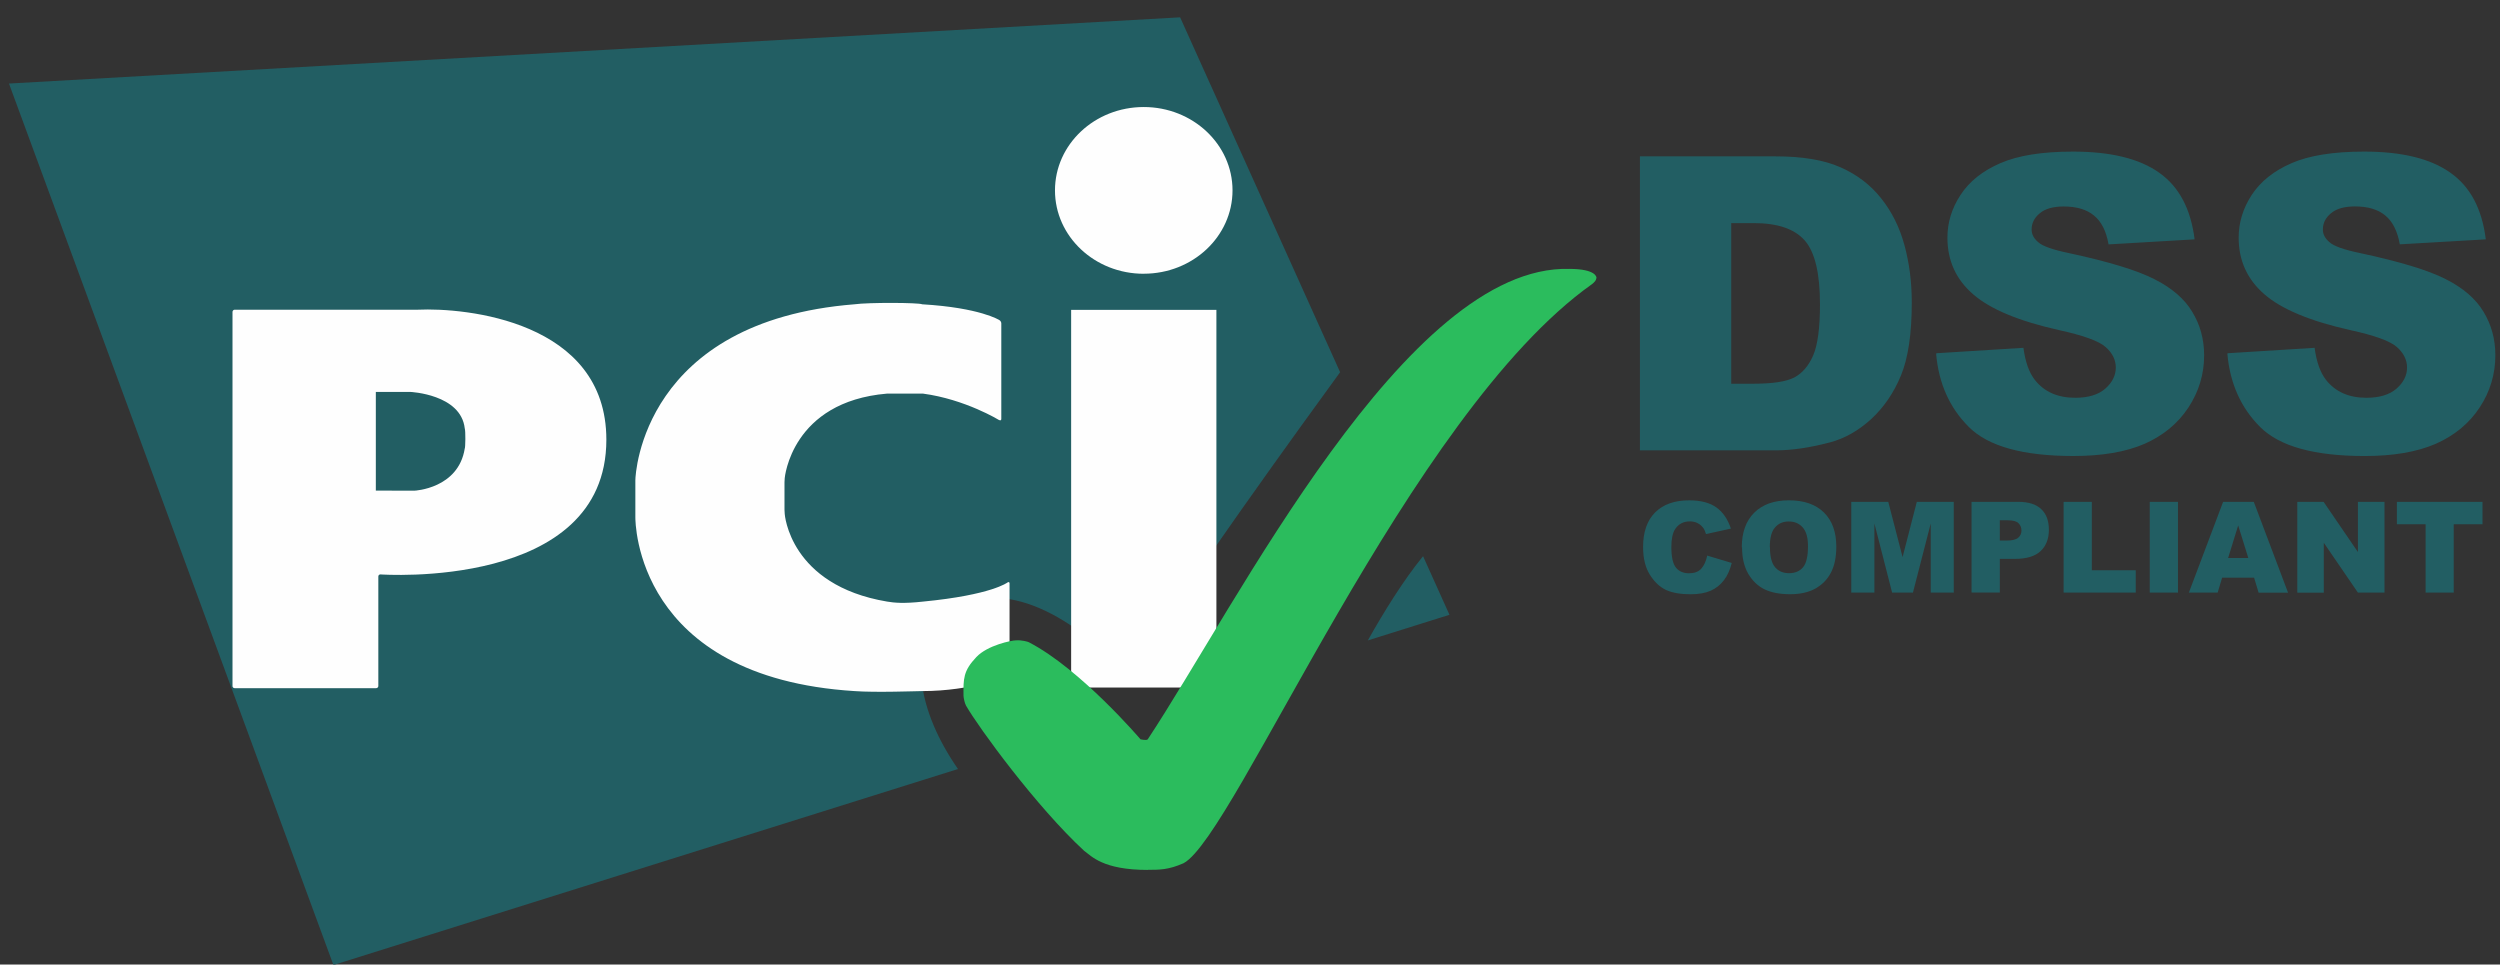 <svg width="127" height="49" viewBox="0 0 127 49" fill="none" xmlns="http://www.w3.org/2000/svg">
<rect x="0" y="0" width="127" height="49" fill="#333333" stroke="none"/>
<g clip-path="url(#clip0_8670_36044)">
<path fill-rule="evenodd" clip-rule="evenodd" d="M86.717 28.221L87.972 28.599C87.887 28.949 87.755 29.241 87.575 29.476C87.395 29.712 87.169 29.89 86.899 30.01C86.632 30.128 86.29 30.188 85.876 30.188C85.372 30.188 84.96 30.116 84.64 29.973C84.323 29.825 84.048 29.568 83.816 29.201C83.584 28.834 83.469 28.364 83.469 27.791C83.469 27.028 83.672 26.442 84.078 26.034C84.488 25.623 85.064 25.417 85.809 25.417C86.392 25.417 86.85 25.535 87.183 25.771C87.519 26.007 87.767 26.368 87.93 26.852L86.666 27.131C86.623 26.989 86.577 26.887 86.528 26.824C86.448 26.714 86.351 26.631 86.235 26.574C86.12 26.515 85.99 26.486 85.847 26.486C85.523 26.486 85.274 26.615 85.101 26.874C84.97 27.068 84.905 27.372 84.905 27.785C84.905 28.297 84.983 28.648 85.14 28.838C85.297 29.027 85.517 29.122 85.799 29.122C86.073 29.122 86.28 29.046 86.418 28.895C86.56 28.743 86.663 28.521 86.726 28.231L86.717 28.221ZM88.483 27.803C88.483 27.05 88.694 26.465 89.115 26.045C89.536 25.626 90.122 25.416 90.874 25.416C91.645 25.416 92.239 25.623 92.657 26.036C93.075 26.447 93.284 27.024 93.284 27.767C93.284 28.306 93.192 28.748 93.009 29.093C92.829 29.437 92.566 29.706 92.221 29.899C91.878 30.09 91.451 30.186 90.939 30.186C90.418 30.186 89.986 30.104 89.643 29.939C89.305 29.775 89.028 29.513 88.814 29.153C88.603 28.794 88.497 28.346 88.497 27.806L88.483 27.803ZM89.914 27.809C89.914 28.275 90 28.609 90.173 28.813C90.346 29.016 90.582 29.118 90.881 29.118C91.188 29.118 91.426 29.017 91.595 28.817C91.762 28.616 91.846 28.259 91.846 27.744C91.846 27.31 91.757 26.994 91.579 26.795C91.404 26.593 91.165 26.491 90.865 26.491C90.575 26.491 90.343 26.593 90.17 26.795C89.994 26.995 89.906 27.331 89.906 27.803L89.914 27.809ZM94.042 25.494H95.924L96.651 28.3L97.374 25.494H99.251V30.105H98.082V26.59L97.177 30.105H96.12L95.219 26.59V30.105H94.044V25.495L94.042 25.494ZM100.153 25.494H102.532C103.05 25.494 103.438 25.617 103.694 25.863C103.954 26.108 104.083 26.456 104.083 26.908C104.083 27.373 103.942 27.737 103.66 27.998C103.38 28.259 102.951 28.39 102.375 28.39H101.591V30.102H100.154V25.489L100.153 25.494ZM101.591 27.46H101.942C102.217 27.46 102.411 27.413 102.523 27.319C102.634 27.222 102.69 27.1 102.69 26.951C102.69 26.806 102.642 26.683 102.545 26.583C102.448 26.482 102.266 26.431 101.999 26.431H101.59V27.459L101.591 27.46ZM104.835 25.494H106.264V28.97H108.496V30.105H104.832V25.495L104.835 25.494ZM109.21 25.494H110.642V30.105H109.207V25.495L109.21 25.494ZM114.515 29.344H112.884L112.658 30.105H111.194L112.934 25.496H114.493L116.233 30.108H114.738L114.509 29.35L114.515 29.344ZM114.214 28.347L113.7 26.69L113.188 28.347H114.208H114.214ZM116.703 25.494H118.04L119.783 28.045V25.494H121.132V30.105H119.783L118.049 27.573V30.106H116.703V25.494V25.494ZM121.761 25.494H126.111V26.633H124.65V30.105H123.221V26.634H121.761V25.495V25.494Z" fill="#225E63"/>
<path fill-rule="evenodd" clip-rule="evenodd" d="M69.489 32.532L73.633 31.232L72.291 28.255C71.293 29.479 70.31 31.066 69.488 32.529L69.489 32.532ZM68.077 18.907L59.95 0.88L0.456 4.244L16.938 49.023L48.666 39.066C46.653 36.178 45.91 32.744 48.24 31.066C50.853 29.189 54.781 31.36 57.305 34.449C59.728 30.396 66.522 21.042 68.078 18.908L68.077 18.907Z" fill="#225E63"/>
<path fill-rule="evenodd" clip-rule="evenodd" d="M58.103 13.905C60.593 13.905 62.612 12.009 62.612 9.671C62.612 7.332 60.591 5.437 58.102 5.437C55.611 5.437 53.593 7.333 53.593 9.672C53.593 12.012 55.611 13.907 58.102 13.907L58.103 13.905ZM54.414 15.742H61.793V34.925H54.414V15.743V15.742ZM50.771 21.341C50.822 21.371 50.866 21.346 50.866 21.286V16.426C50.866 16.364 50.822 16.29 50.767 16.261C50.767 16.261 49.799 15.633 46.846 15.458C46.688 15.371 44.116 15.358 43.405 15.458C32.673 16.315 32.276 24.045 32.276 24.398V26.274C32.276 26.504 32.276 34.407 43.405 35.107C44.49 35.189 46.621 35.107 46.846 35.107C49.409 35.107 51.183 34.338 51.183 34.338C51.237 34.313 51.285 34.246 51.285 34.185V29.636C51.285 29.574 51.244 29.552 51.19 29.584C51.19 29.584 50.393 30.222 46.891 30.561C45.897 30.671 45.427 30.62 45.068 30.561C40.103 29.729 39.864 26.106 39.864 26.106C39.858 26.046 39.852 25.948 39.852 25.888V24.507C39.852 24.447 39.858 24.349 39.864 24.288C39.864 24.288 40.198 20.406 45.065 19.995H46.885C49.034 20.283 50.758 21.342 50.758 21.342L50.771 21.341ZM11.81 34.849C11.81 34.91 11.859 34.959 11.921 34.959H19.108C19.169 34.959 19.219 34.91 19.219 34.851V29.283C19.219 29.224 19.268 29.177 19.33 29.18C19.33 29.18 30.803 30.006 30.803 22.337C30.803 16.285 23.605 15.622 21.235 15.733C21.187 15.736 11.922 15.733 11.922 15.733C11.862 15.733 11.811 15.785 11.811 15.844V34.85L11.81 34.849ZM19.092 24.925V19.91H20.85C20.85 19.91 23.409 20.025 23.609 21.758C23.657 21.893 23.644 22.741 23.609 22.788C23.282 24.826 21.06 24.926 21.06 24.926L19.098 24.923L19.092 24.925Z" fill="#FEFEFE"/>
<path fill-rule="evenodd" clip-rule="evenodd" d="M58.306 44.187C58.906 44.187 59.365 44.187 60.123 43.852C62.743 42.481 71.562 21.038 80.863 14.442C80.917 14.4 80.994 14.338 81.038 14.275C81.098 14.188 81.1 14.1 81.1 14.1C81.1 14.1 81.1 13.66 79.721 13.66C71.441 13.436 62.83 30.719 58.306 37.556C58.248 37.632 57.937 37.556 57.937 37.556C57.937 37.556 54.905 33.994 52.27 32.628C52.216 32.599 51.914 32.508 51.603 32.53C51.397 32.53 50.171 32.773 49.6 33.377C48.927 34.085 48.939 34.484 48.946 35.347C48.949 35.416 48.993 35.704 49.076 35.849C49.72 36.972 52.664 40.999 55.074 43.221C55.448 43.487 56.017 44.192 58.309 44.192L58.306 44.187Z" fill="#2BBC5D"/>
<path fill-rule="evenodd" clip-rule="evenodd" d="M83.308 7.943H90.197C91.556 7.943 92.652 8.126 93.484 8.493C94.324 8.86 95.017 9.387 95.562 10.074C96.109 10.759 96.504 11.557 96.75 12.468C96.996 13.378 97.118 14.342 97.118 15.36C97.118 16.956 96.934 18.196 96.566 19.081C96.204 19.958 95.699 20.696 95.051 21.294C94.402 21.884 93.706 22.277 92.962 22.473C91.945 22.743 91.024 22.878 90.198 22.878H83.308V7.938L83.308 7.943ZM87.946 11.327V19.493H89.08C90.049 19.493 90.739 19.387 91.148 19.177C91.557 18.96 91.878 18.587 92.109 18.058C92.34 17.52 92.455 16.654 92.455 15.459C92.455 13.876 92.195 12.793 91.675 12.209C91.157 11.625 90.296 11.334 89.095 11.334H87.938L87.946 11.327ZM98.38 17.944L102.79 17.669C102.885 18.383 103.079 18.927 103.371 19.3C103.847 19.905 104.53 20.207 105.419 20.207C106.081 20.207 106.589 20.054 106.943 19.749C107.302 19.437 107.482 19.076 107.482 18.668C107.482 18.282 107.311 17.936 106.968 17.631C106.625 17.325 105.833 17.038 104.593 16.768C102.559 16.312 101.108 15.708 100.24 14.953C99.366 14.201 98.929 13.24 98.929 12.07C98.929 11.303 99.151 10.58 99.596 9.901C100.044 9.216 100.716 8.68 101.612 8.292C102.514 7.898 103.745 7.701 105.308 7.701C107.223 7.701 108.683 8.058 109.686 8.773C110.693 9.481 111.293 10.61 111.486 12.159L107.114 12.415C106.998 11.742 106.751 11.253 106.374 10.948C106.004 10.642 105.492 10.489 104.838 10.489C104.298 10.489 103.891 10.605 103.618 10.837C103.343 11.063 103.206 11.338 103.206 11.662C103.206 11.9 103.318 12.114 103.542 12.304C103.76 12.502 104.279 12.687 105.098 12.857C107.126 13.293 108.576 13.736 109.449 14.185C110.33 14.628 110.968 15.179 111.364 15.838C111.768 16.498 111.97 17.236 111.97 18.051C111.97 19.01 111.703 19.894 111.17 20.704C110.636 21.513 109.892 22.128 108.938 22.549C107.985 22.96 106.783 23.165 105.329 23.165C102.777 23.165 101.009 22.676 100.025 21.698C99.041 20.721 98.484 19.477 98.355 17.968L98.38 17.944ZM113.172 17.944L117.582 17.669C117.677 18.383 117.871 18.927 118.163 19.3C118.639 19.905 119.322 20.207 120.211 20.207C120.873 20.207 121.381 20.054 121.735 19.749C122.097 19.437 122.278 19.076 122.278 18.668C122.278 18.282 122.106 17.936 121.764 17.631C121.421 17.325 120.629 17.038 119.389 16.768C117.355 16.312 115.904 15.708 115.036 14.953C114.162 14.201 113.724 13.24 113.724 12.07C113.724 11.303 113.946 10.58 114.388 9.901C114.839 9.216 115.511 8.68 116.404 8.292C117.304 7.898 118.536 7.701 120.1 7.701C122.015 7.701 123.475 8.058 124.478 8.773C125.488 9.481 126.088 10.61 126.278 12.159L121.91 12.412C121.791 11.739 121.544 11.25 121.17 10.945C120.802 10.639 120.289 10.486 119.633 10.486C119.093 10.486 118.687 10.602 118.414 10.834C118.139 11.059 118.001 11.336 118.001 11.662C118.001 11.9 118.113 12.114 118.338 12.304C118.556 12.502 119.074 12.687 119.893 12.857C121.921 13.291 123.372 13.733 124.246 14.182C125.125 14.624 125.763 15.175 126.161 15.835C126.563 16.495 126.764 17.233 126.764 18.048C126.764 19.007 126.499 19.891 125.967 20.7C125.434 21.51 124.689 22.125 123.732 22.547C122.78 22.96 121.577 23.166 120.125 23.166C117.573 23.166 115.804 22.676 114.82 21.696C113.838 20.718 113.281 19.475 113.15 17.966L113.172 17.944Z" fill="#225E63"/>
</g>
<defs>
<clipPath id="clip0_8670_36044">
<rect width="127" height="49" fill="white"/>
</clipPath>
</defs>
</svg>
